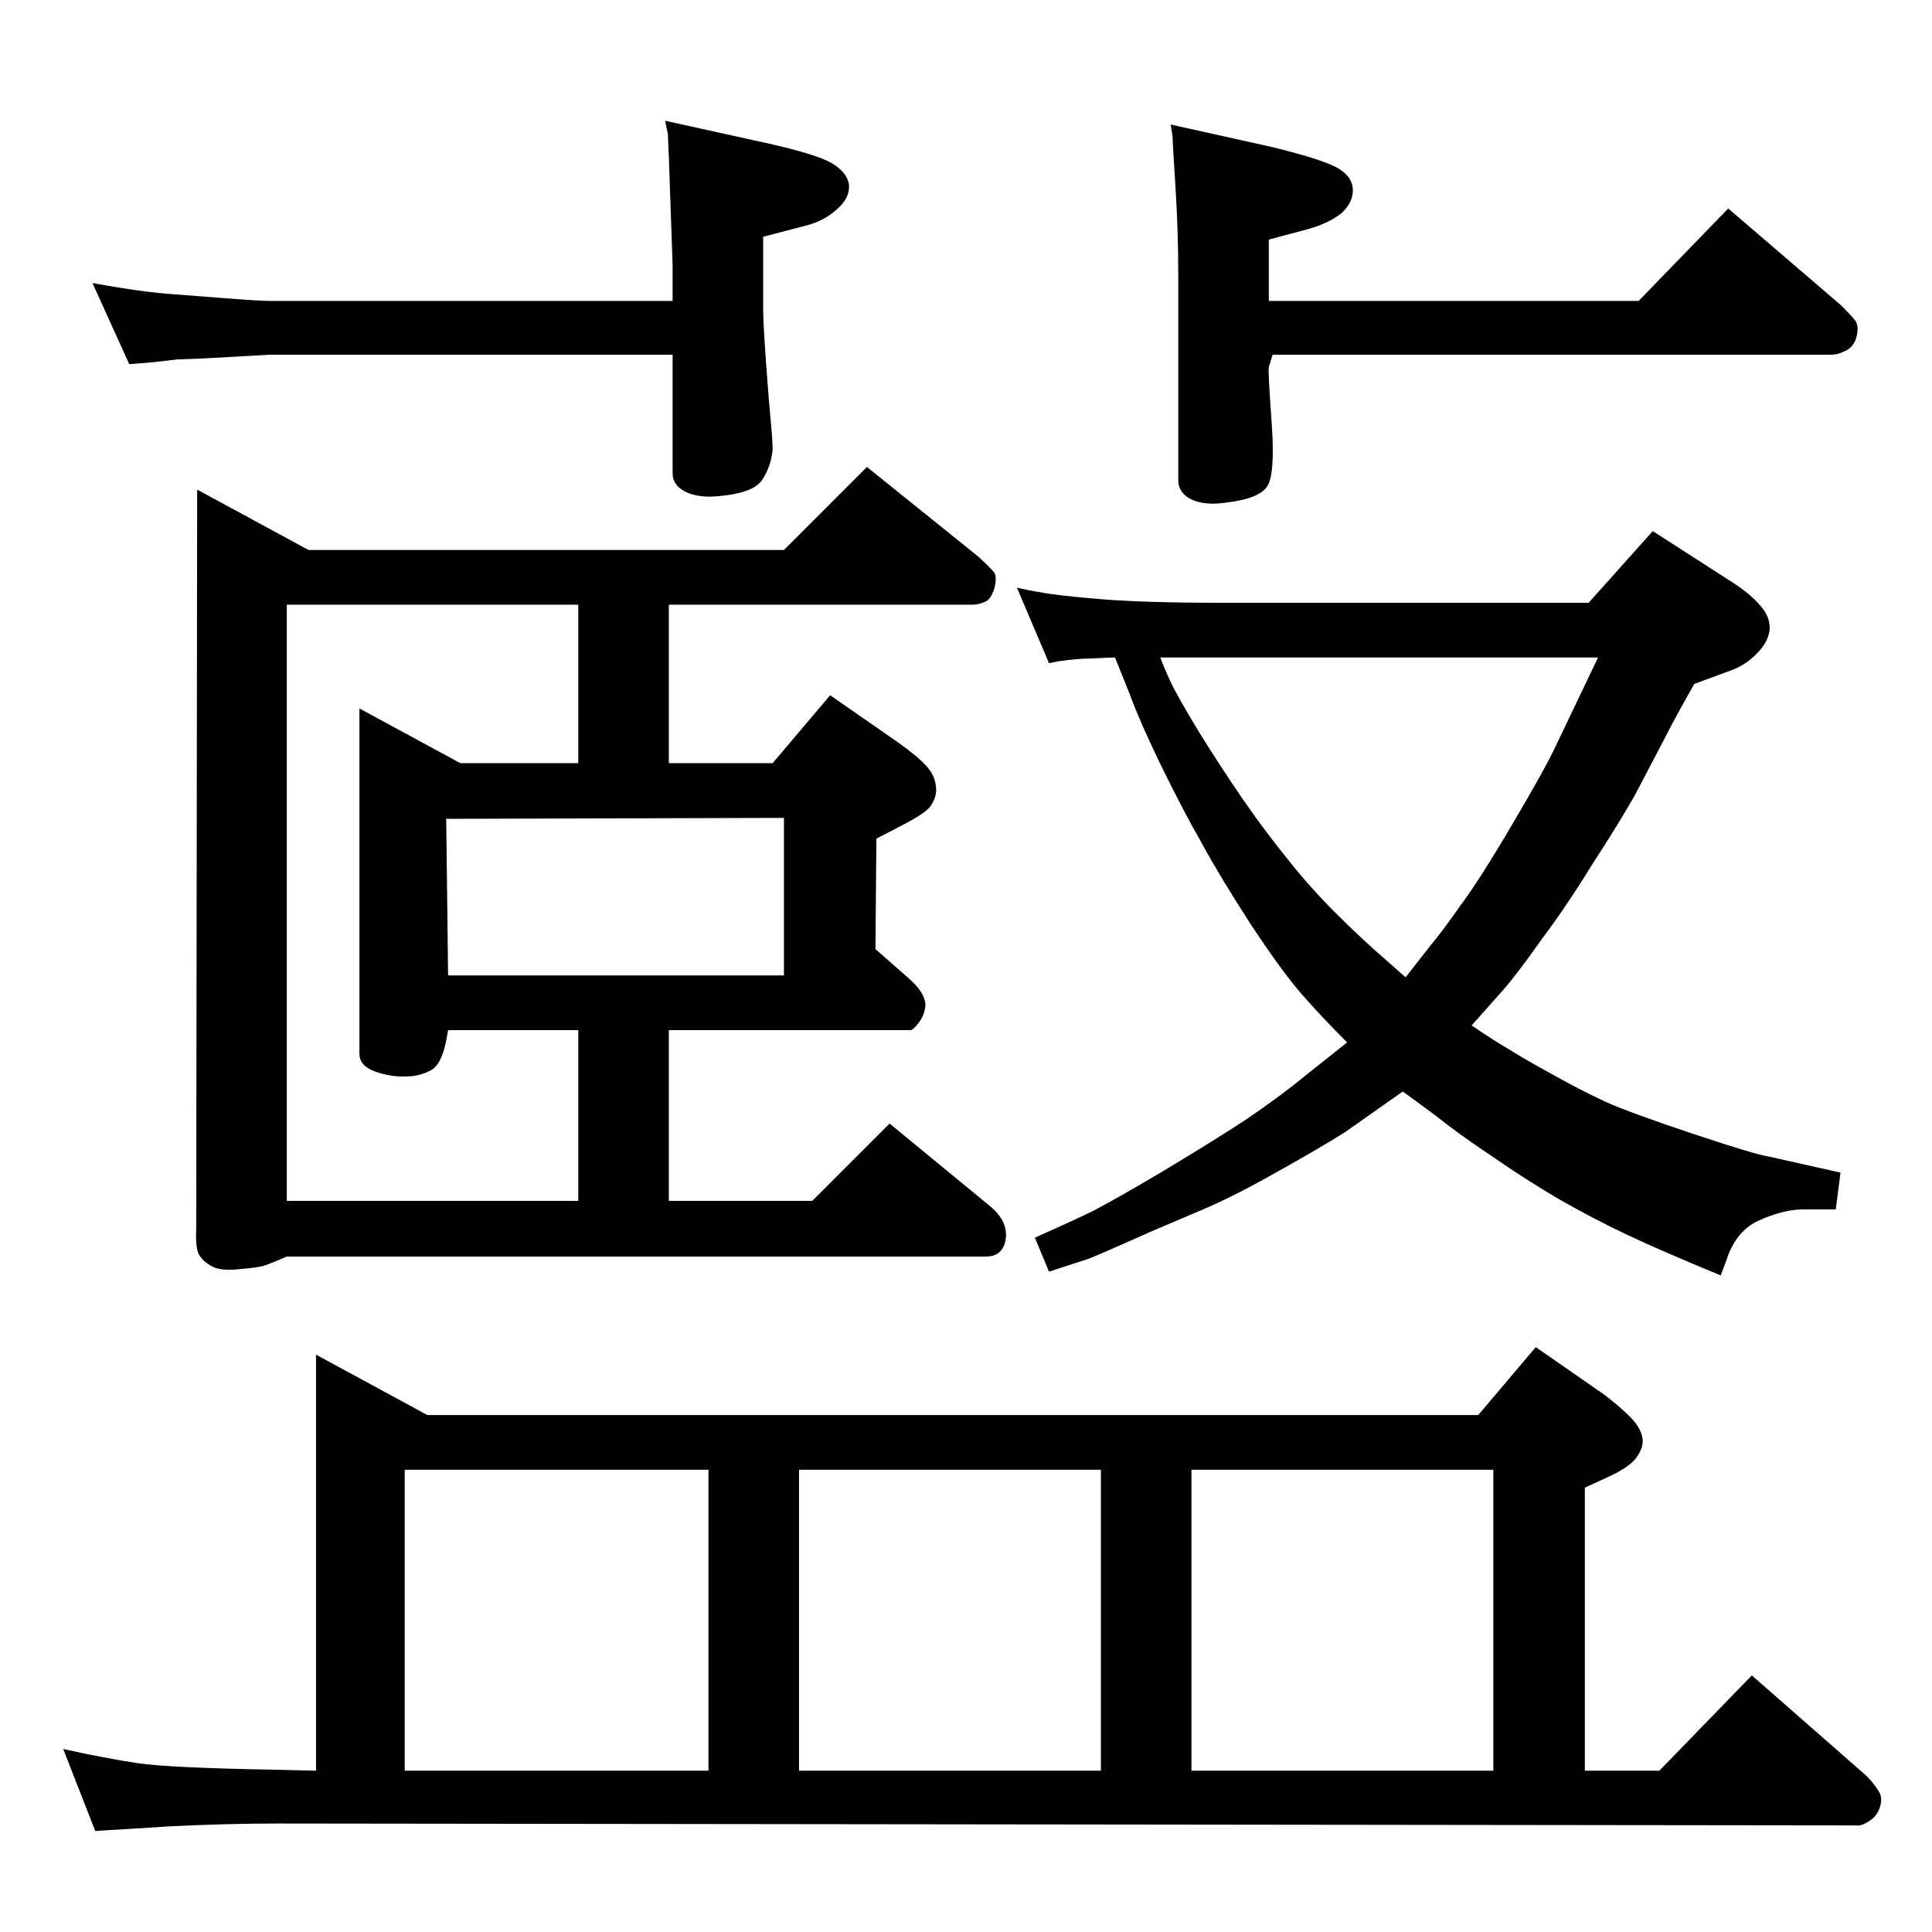 <?xml version="1.0" standalone="no"?>
<!DOCTYPE svg PUBLIC "-//W3C//DTD SVG 1.1//EN" "http://www.w3.org/Graphics/SVG/1.1/DTD/svg11.dtd" >
<svg xmlns="http://www.w3.org/2000/svg" xmlns:xlink="http://www.w3.org/1999/xlink" version="1.1" viewBox="0 0 2048 2048">
  <g transform="matrix(1 0 0 -1 0 2048)">
   <path fill="currentColor"
d="M1428 943q-28 28 -48 51q-21 24 -54 74q-33 51 -52 86q-20 35 -44 84q-23 48 -32 73l-16 40q-7 0 -24 -1q-16 0 -36 -3l-5 -1l-5 -1l-34 80q13 -3 26 -5q14 -3 61 -7t132 -4h387l68 76l84 -54q20 -13 30 -25q10 -11 10 -24q-1 -14 -13 -26q-12 -13 -29 -19l-38 -14
q-21 -37 -30 -55l-33 -63q-17 -30 -45 -73q-27 -44 -54 -80q-26 -37 -42 -55l-32 -36q25 -17 39 -25q14 -9 45 -26q30 -17 58 -30q27 -12 93 -34t80 -24l76 -17l-5 -39h-37q-21 -1 -45 -12t-34 -42l-6 -16q-63 26 -99 43t-71 37q-36 21 -72 46q-36 24 -61 44l-34 25l-61 -43
q-27 -17 -70 -41q-42 -24 -76 -39l-61 -26q-65 -29 -67 -29l-40 -13l-15 36q36 16 61 28q25 13 74 42q50 30 87 54q37 25 65 48zM1490 1012l25 32q15 18 33 44q19 25 55 86t47 85l44 92h-464q4 -11 11 -26t30 -53q23 -37 47 -72q25 -36 48 -64q22 -28 50 -56t57 -53z
M709 775h152l82 82l107 -88q19 -16 16 -35q-3 -18 -21 -18h-741q-16 -7 -25 -10q-9 -2 -22 -3q-23 -3 -33 3q-9 5 -13 12t-3 27l1 784l118 -64h504l88 88l118 -95q13 -12 17 -17q3 -5 0 -17q-4 -12 -10 -14q-7 -3 -13 -3h-322v-168h110l61 72l72 -50q21 -15 30 -25t10 -21
q2 -11 -6 -22q-5 -7 -30 -20l-27 -14l-1 -117l34 -30q19 -16 19 -30q-1 -10 -7 -18t-9 -8h-256v-181zM475 1014h356v167l-358 -1zM475 956l-2 -11q-5 -26 -17 -32t-24 -6q-17 -1 -34 5t-17 19v366l107 -58h125v168h-309v-632h309v181h-138zM335 171v441l118 -64h1114l61 72
l72 -50q16 -12 28 -24q11 -11 13 -22q2 -10 -7 -22q-8 -10 -30 -20l-24 -11v-300h79l98 101l121 -106q8 -8 13 -16q5 -7 2 -17t-11 -15q-9 -6 -14 -5l-1675 2q-52 0 -113 -3q-62 -4 -65 -4l-14 -1l-34 87q45 -10 79 -15q33 -5 147 -7zM751 490h-322v-319h322v319zM847 490
v-319h320v319h-320zM1263 490v-319h320v319h-320zM1349 1672l-4 -13q-1 -3 3 -59q4 -55 -5 -68t-45 -17q-22 -3 -36 4q-13 7 -13 20v217q0 48 -3 94.5t-3 52.5l-2 13l108 -24q49 -12 67 -21q17 -9 18 -23t-12 -26q-14 -11 -36 -17l-41 -11v-65h392l95 98l120 -103
q9 -9 14 -15t2 -18q-3 -11 -12 -15q-8 -4 -14 -4h-593zM713 1672h-427l-71 -4q-26 -1 -27 -1l-26 -3l-25 -2l-39 86q27 -5 49 -8t38 -4l52 -4q38 -3 49 -3h427v38l-4 115q-1 20 -1 24l-3 14l109 -24q49 -11 66 -20q18 -10 20 -24q1 -14 -13 -26q-14 -13 -36 -18l-42 -11v-78
q0 -12 3 -55q3 -42 5 -62q2 -21 2 -31q-2 -19 -12 -33q-10 -13 -46 -16q-21 -2 -35 5q-13 7 -13 19v126z" />
  </g>

</svg>
